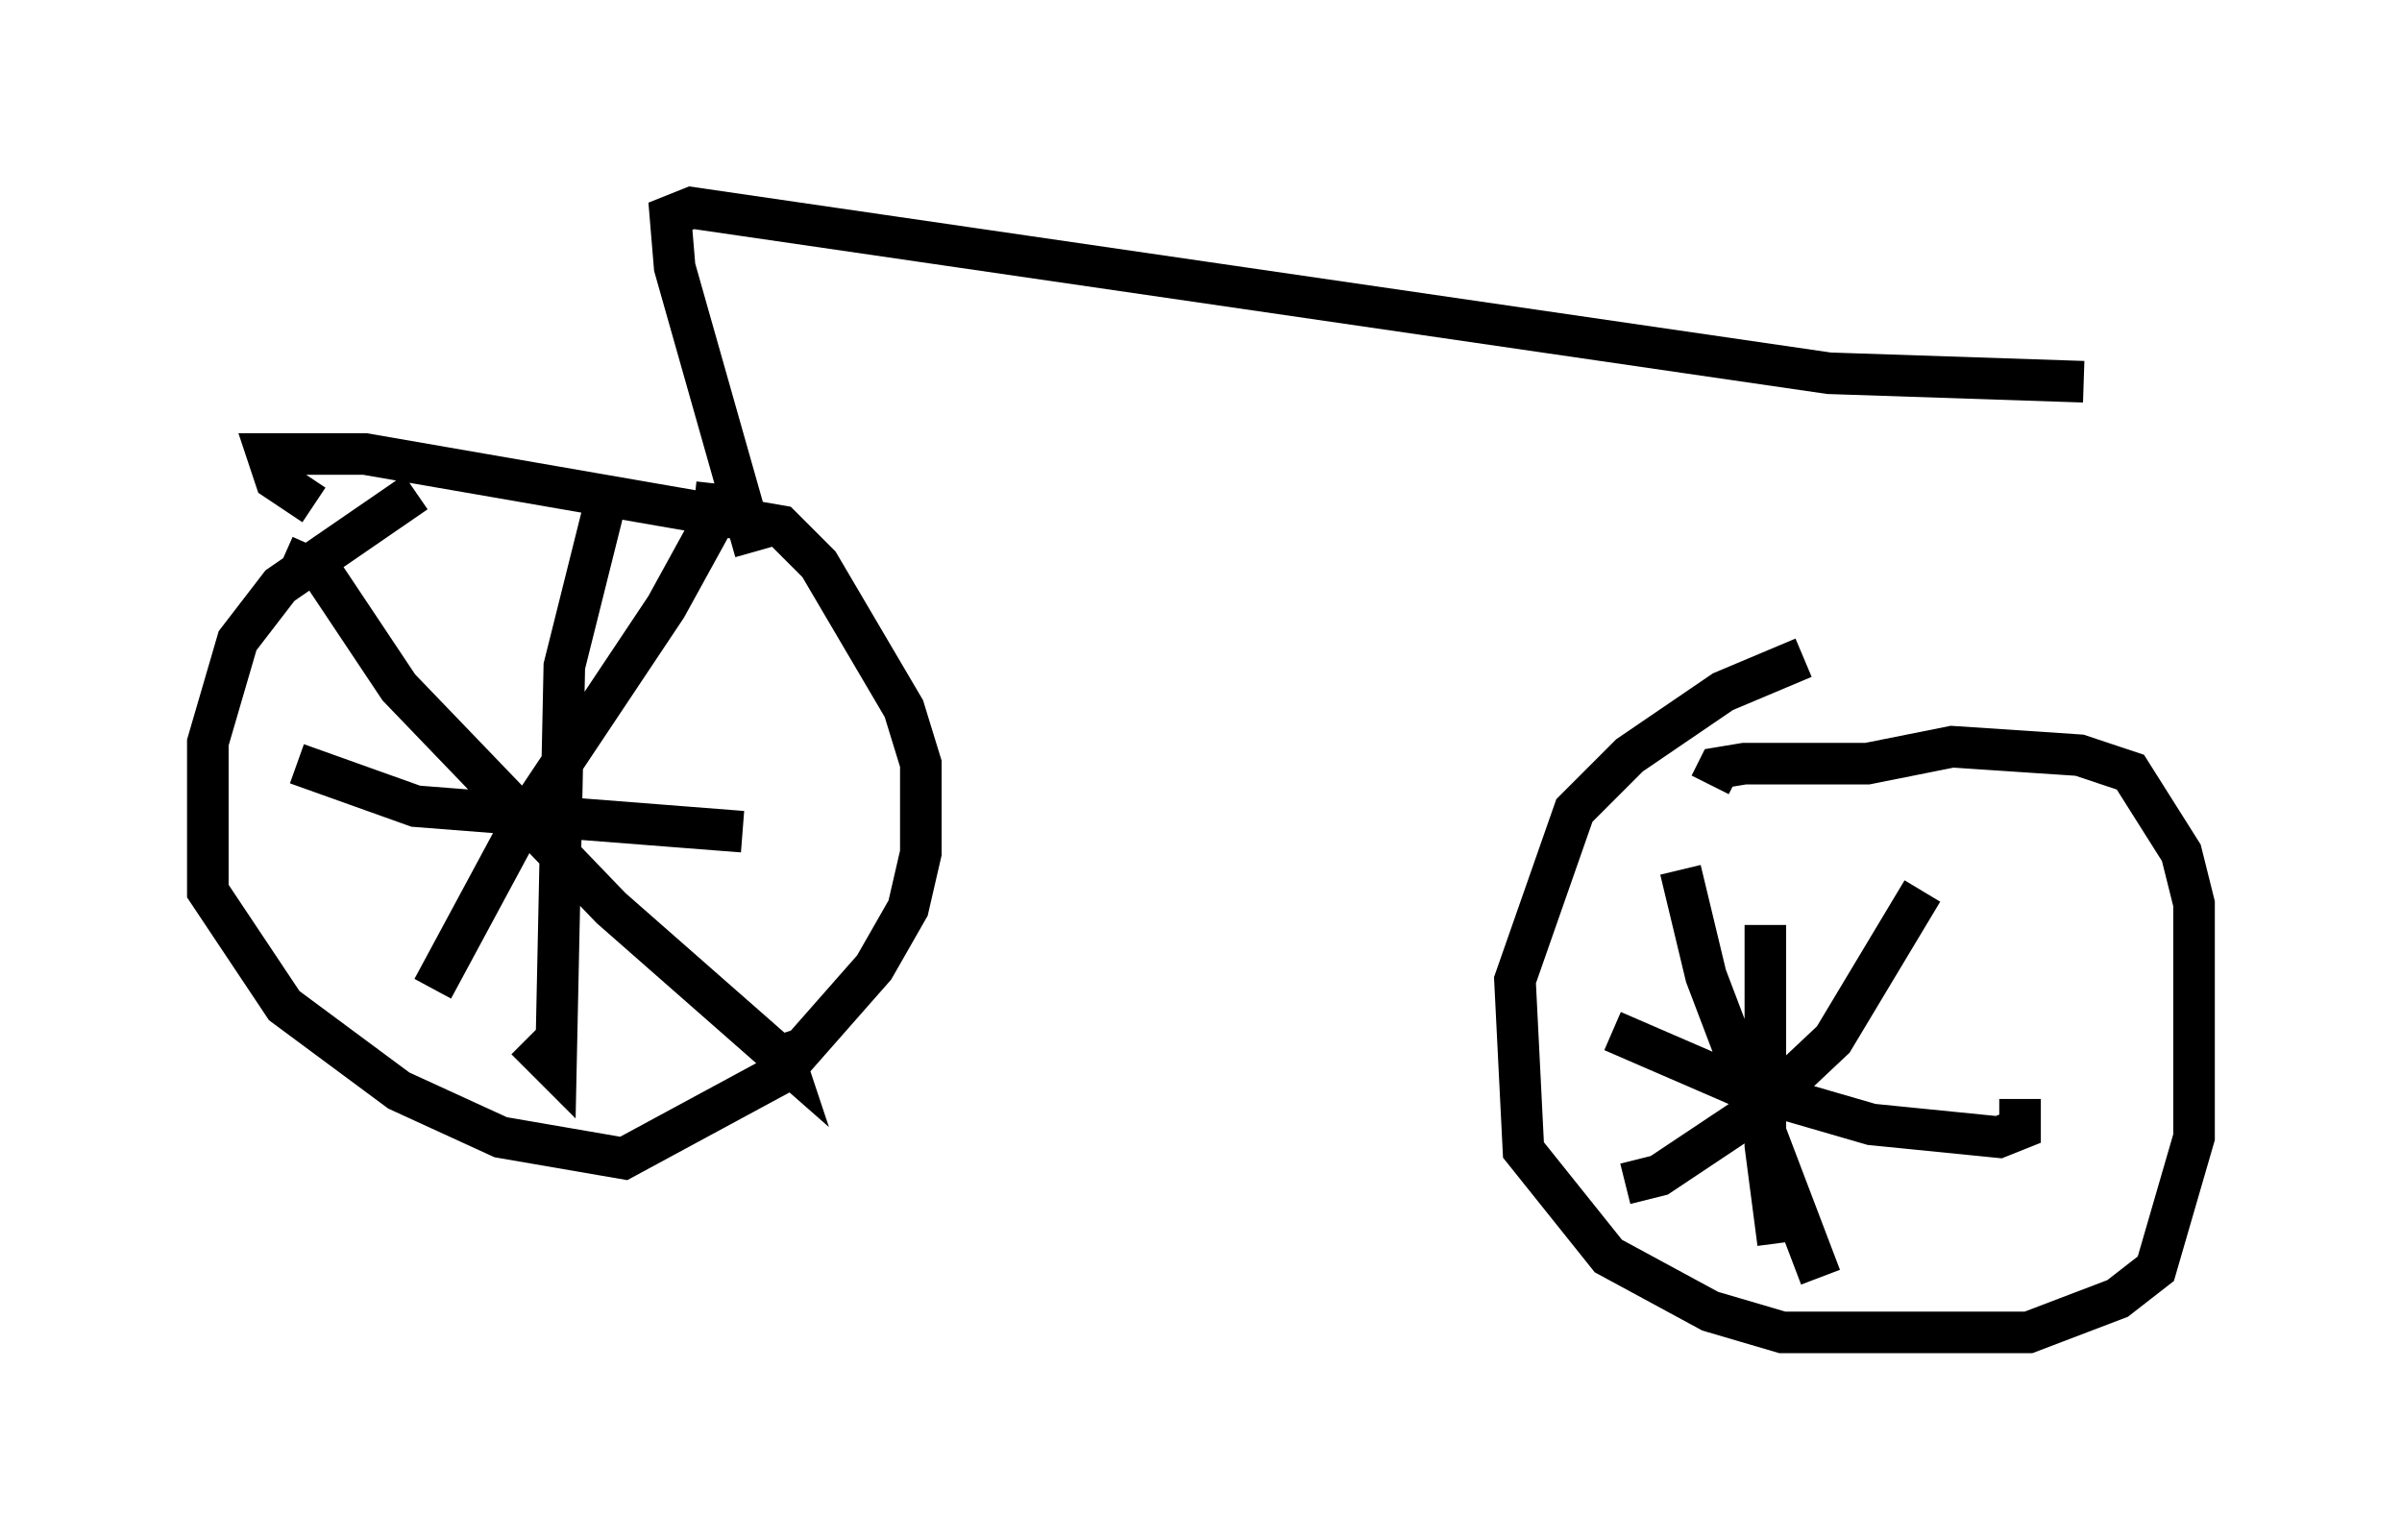 <?xml version="1.0" encoding="utf-8" ?>
<svg baseProfile="full" height="37.052" version="1.1" width="57.776" xmlns="http://www.w3.org/2000/svg" xmlns:ev="http://www.w3.org/2001/xml-events" xmlns:xlink="http://www.w3.org/1999/xlink"><defs /><rect fill="white" height="37.052" width="57.776" x="0" y="0" /><path d="M10.615, 11.84 m-0.613, 0.0 l-3.267, 2.246 -1.021, 1.327 l-0.715, 2.45 0.0, 3.573 l1.838, 2.756 2.756, 2.042 l2.45, 1.123 2.96, 0.51 l3.777, -2.042 2.246, -2.552 l0.817, -1.429 0.306, -1.327 l0.0, -2.144 -0.408, -1.327 l-2.042, -3.471 -0.919, -0.919 l-10.004, -1.735 -2.348, 0.0 l0.204, 0.613 0.919, 0.613 m9.698, -0.51 l-0.102, 0.919 -1.123, 2.042 l-3.471, 5.206 -2.144, 3.981 m-3.573, -10.413 l0.919, 0.408 1.838, 2.756 l5.104, 5.308 4.185, 3.675 l-0.204, -0.613 m-4.185, -12.556 l-0.919, 3.675 -0.204, 9.698 l-0.715, -0.715 m-5.513, -6.635 l2.858, 1.021 7.861, 0.613 m25.521, -4.185 l-1.94, 0.817 -2.246, 1.531 l-1.327, 1.327 -1.429, 4.083 l0.204, 4.083 2.042, 2.552 l2.45, 1.327 1.735, 0.51 l5.921, 0.0 2.144, -0.817 l0.919, -0.715 0.919, -3.165 l0.0, -5.615 -0.306, -1.225 l-1.225, -1.94 -1.225, -0.408 l-3.063, -0.204 -2.042, 0.408 l-2.96, 0.0 -0.613, 0.102 l-0.204, 0.408 m-2.042, 9.596 l0.817, -0.204 2.45, -1.633 l1.735, -1.633 2.144, -3.573 m-5.819, -0.51 l0.613, 2.552 2.756, 7.248 m-1.021, -0.817 l-0.306, -2.348 0.0, -5.308 m-3.675, 2.552 l3.063, 1.327 3.165, 0.919 l3.063, 0.306 0.51, -0.204 l0.0, -0.715 m-30.421, -13.169 l-1.94, -6.84 -0.102, -1.225 l0.51, -0.204 27.359, 3.981 l6.125, 0.204 " fill="none" stroke="black" stroke-width="1" /></svg>